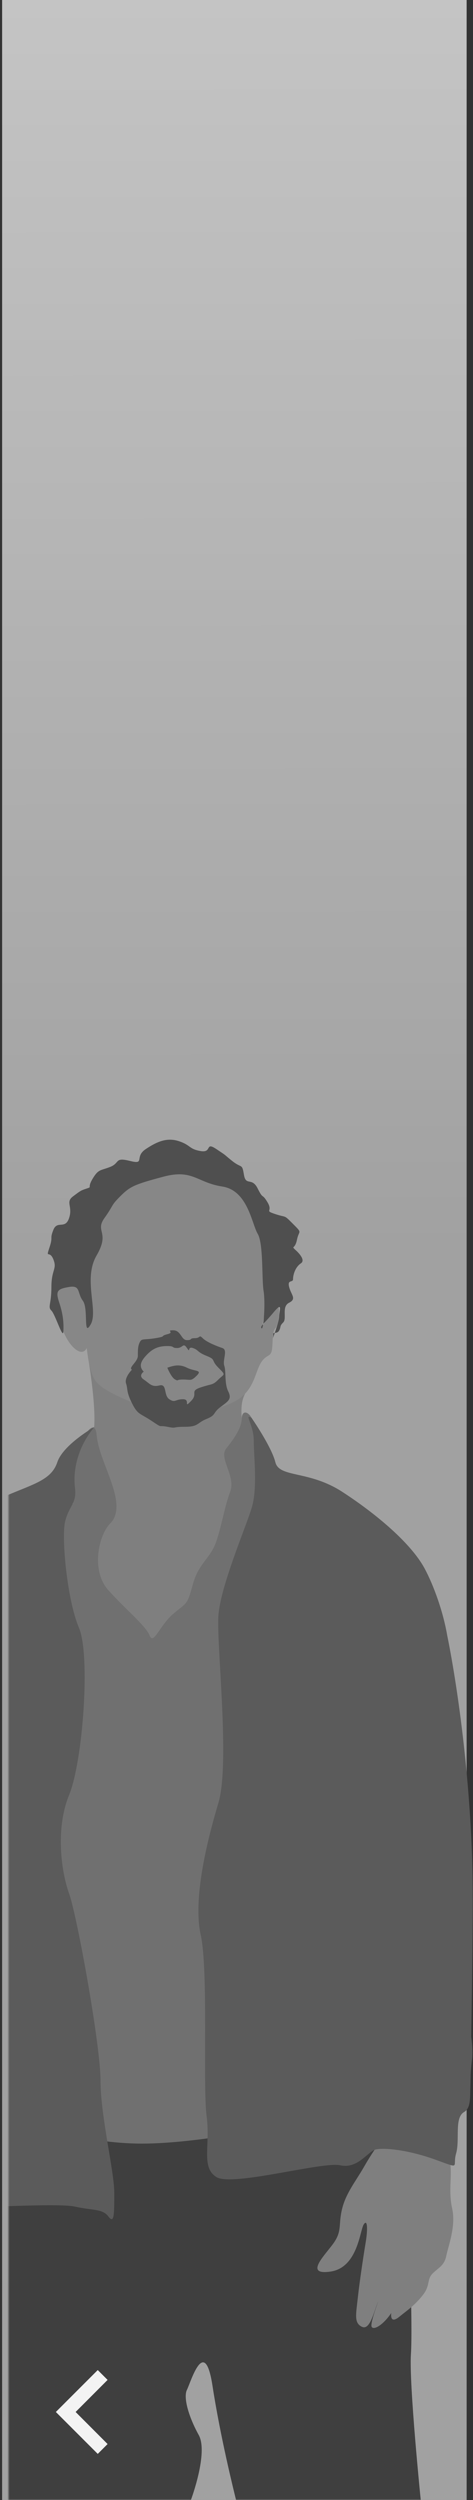 <svg width="223" height="1178" viewBox="0 0 223 1178" fill="none" xmlns="http://www.w3.org/2000/svg">
<rect x="0" y="0" width="223" height="1178" fill="#333333" stroke="none"/>
<rect x="1" width="219" height="1178" fill="url(#paint0_linear)"/>
<mask id="mask0" mask-type="alpha" maskUnits="userSpaceOnUse" x="4" y="0" width="219" height="1178">
<rect x="4" width="219" height="1178" fill="url(#paint1_linear)"/>
</mask>
<g mask="url(#mask0)">
<path d="M-6.328 1020.26C-6.328 1020.26 -9.107 1085.21 -6.328 1113.05C-3.55 1140.88 2.008 1178 2.008 1178H89.997C89.997 1178 98.333 1155.73 93.702 1147.38C89.071 1139.03 86.292 1129.75 88.145 1126.04C89.997 1122.33 96.48 1100.06 100.185 1124.18C103.89 1148.31 110.374 1174.29 111.3 1178H198.363C198.363 1178 192.806 1123.25 193.732 1109.33C194.658 1095.42 192.806 1040.67 190.953 1026.75C189.101 1012.83 183.544 1001.7 183.544 1001.7C183.544 1001.7 107.595 998.913 100.185 1003.55C92.776 1008.19 62.118 1009.31 50.078 1005.97C38.037 1002.63 -6.328 1020.26 -6.328 1020.26Z" fill="#3F3F3F"/>
<path d="M41.464 639.348C41.464 639.348 46.465 667.65 43.687 676.929C40.908 686.208 37.203 733.531 44.613 747.45C52.023 761.369 65.916 785.494 75.178 778.071C84.44 770.648 99.259 751.162 105.743 735.387C112.226 719.613 115.005 679.713 114.078 669.506C113.152 659.299 114.819 657.35 119.543 650.391C124.267 643.524 41.464 639.348 41.464 639.348Z" fill="#7F7F7F"/>
<path d="M34.425 708.478C34.425 708.478 30.72 691.775 34.425 685.28C38.13 678.785 44.613 666.722 45.539 676.001C46.095 681.847 48.318 687.136 51.096 694.559C53.875 701.982 57.58 712.189 52.023 717.757C46.465 723.324 42.761 740.027 51.096 749.306C59.432 758.585 68.694 766.008 70.547 770.648C72.399 775.287 75.178 766.008 81.661 760.441C88.145 754.873 88.145 756.729 90.923 746.522C93.702 736.315 99.259 734.459 102.038 726.108C104.816 717.757 105.743 710.334 108.521 702.91C111.3 695.487 102.964 687.136 106.669 682.496C110.374 677.857 113.893 672.846 113.986 668.392C114.078 663.938 117.783 664.866 119.636 670.433C121.488 676.001 123.34 689.92 121.488 694.559C119.636 699.199 131.676 1001.7 131.676 1001.7C131.676 1001.7 93.702 1010.05 66.842 1010.05C39.982 1010.05 13.122 1000.77 13.122 1000.77L28.868 710.334L34.425 708.478Z" fill="#707070"/>
<path d="M177.987 1010.98C177.987 1010.98 175.208 1014.69 171.503 1021.18C167.798 1027.68 163.167 1033.25 161.315 1040.67C159.462 1048.09 161.315 1050.88 157.61 1056.44C153.905 1062.01 142.791 1072.22 155.758 1070.36C168.725 1068.51 169.651 1050.88 171.503 1048.09C173.356 1045.31 173.356 1050.88 172.429 1056.44C171.503 1062.01 169.651 1074.07 168.725 1082.43C167.798 1090.78 166.872 1094.49 170.577 1096.34C174.282 1098.2 176.134 1089.85 177.987 1085.21C179.839 1080.57 174.282 1094.49 175.208 1096.34C176.134 1098.2 180.765 1095.42 184.47 1089.85C184.47 1089.85 183.544 1095.42 188.175 1091.7C192.806 1087.99 195.584 1086.14 199.289 1081.5C202.994 1076.86 201.142 1074.07 203.92 1071.29C206.699 1068.51 209.478 1067.58 210.404 1062.94C211.33 1058.3 215.035 1049.02 213.182 1040.67C211.33 1032.32 213.182 1025.82 212.256 1019.33C211.33 1012.83 184.47 1007.26 177.987 1010.98Z" fill="#7F7F7F"/>
<path d="M40.908 635.173C40.908 635.173 41.834 645.38 44.613 650.019C47.392 654.659 56.654 658.371 63.137 661.154C69.621 663.938 90.923 666.722 103.89 663.01C116.857 659.299 118.709 652.803 121.488 645.38C124.267 637.957 127.045 639.812 127.971 637.029C128.898 634.245 127.971 627.75 129.824 625.894C131.676 624.038 132.602 612.903 129.824 615.687C127.045 618.471 126.119 621.254 124.267 624.038C122.414 626.822 127.045 613.831 125.193 605.48C123.34 597.129 124.267 580.426 122.414 576.715C120.562 573.003 114.078 558.156 99.259 555.373C84.44 552.589 74.252 548.877 61.285 555.373C48.318 561.868 44.613 569.291 43.687 577.642C42.761 585.994 27.941 604.552 26.089 608.263C24.236 611.975 27.015 615.687 28.867 624.038C30.72 632.389 38.13 640.74 40.908 635.173Z" fill="#878787"/>
<path d="M139.086 588.777C139.086 588.777 144.643 593.417 141.864 595.273C139.086 597.129 138.16 600.84 138.16 602.696C138.16 604.552 135.381 602.696 136.307 606.408C137.233 610.119 140.012 611.975 136.307 613.831C132.602 615.687 135.381 621.254 133.529 623.11C131.676 624.966 132.602 624.966 131.676 626.822C130.75 628.677 128.712 627.564 128.805 628.585C128.898 629.605 128.62 630.626 128.62 630.626C128.62 630.626 131.491 623.11 131.584 620.326C131.676 617.543 133.529 612.903 128.898 618.47C124.267 624.038 122.414 624.966 123.34 625.894C124.267 626.822 125.193 613.831 124.267 608.263C123.34 602.696 124.267 585.994 121.488 581.354C118.709 576.715 116.857 560.94 104.816 559.084C92.776 557.228 90.923 550.733 77.03 554.445C63.137 558.156 61.285 559.084 56.654 563.724C52.023 568.363 53.875 567.435 49.244 573.931C44.613 580.426 52.023 580.426 45.539 591.561C39.056 602.696 46.465 617.543 42.761 624.038C39.056 630.533 41.834 616.615 39.056 612.903C36.277 609.191 38.13 605.48 32.572 606.408C27.015 607.336 26.089 608.263 27.941 613.831C29.794 619.398 30.072 623.388 29.886 627.378C29.701 631.368 26.089 619.398 24.236 617.543C22.384 615.687 24.236 614.759 24.236 606.408C24.236 598.056 27.015 598.056 25.163 593.417C23.31 588.777 21.458 593.417 23.31 587.849C25.163 582.282 23.31 584.138 25.163 579.498C27.015 574.859 30.72 579.498 32.572 573.931C34.425 568.363 30.72 566.508 34.425 563.724C38.13 560.94 38.13 560.94 40.908 560.012C43.687 559.084 40.908 560.012 43.687 555.373C46.465 550.733 47.392 551.661 52.023 549.805C56.654 547.949 53.875 545.166 61.285 547.021C68.694 548.877 63.137 545.166 68.694 541.454C74.251 537.742 78.883 535.887 84.44 537.742C89.997 539.598 89.071 541.454 94.628 542.382C100.185 543.31 96.481 537.742 102.038 541.454C107.595 545.166 104.816 543.31 109.447 547.021C114.078 550.733 114.078 547.949 115.005 553.517C115.931 559.084 118.709 554.445 121.488 560.012C124.267 565.58 123.34 561.868 126.119 566.508C128.898 571.147 124.267 570.219 129.824 572.075C135.381 573.931 133.529 572.075 138.16 576.715C142.791 581.354 140.938 579.498 140.012 584.138C139.086 588.777 137.233 586.922 139.086 588.777Z" fill="#4F4F4F"/>
<path d="M107.595 655.587C105.743 651.875 106.669 646.308 105.743 643.524C104.816 640.74 107.595 636.101 104.816 635.173C102.038 634.245 97.407 632.389 95.554 630.533C93.702 628.677 94.628 630.533 91.85 630.533C89.071 630.533 90.923 631.461 88.145 631.461C85.366 631.461 85.366 626.822 81.661 626.822C77.956 626.822 82.588 627.75 78.883 628.677C75.178 629.605 78.883 629.605 73.325 630.533C67.768 631.461 66.842 630.533 65.916 632.389C64.99 634.245 64.99 636.101 64.99 638.884C64.99 641.668 60.358 644.452 62.211 645.38C62.211 645.38 58.506 649.091 59.432 651.875C60.358 654.659 59.432 655.587 62.211 661.154C64.99 666.722 65.916 665.794 71.473 669.505C77.03 673.217 74.252 671.361 78.883 672.289C83.514 673.217 80.735 672.289 87.219 672.289C93.702 672.289 92.776 670.433 97.407 668.578C102.038 666.722 100.185 665.794 103.89 663.01C107.595 660.226 109.447 659.298 107.595 655.587ZM102.964 650.019C100.185 652.803 100.185 651.875 94.628 653.731C89.071 655.587 93.702 656.515 89.997 660.226C86.292 663.938 89.997 659.298 86.292 659.298C82.588 659.298 82.588 661.154 79.809 659.298C77.03 657.443 78.883 651.875 75.178 652.803C71.473 653.731 70.547 651.875 67.768 650.019C64.99 648.164 67.768 646.308 67.768 646.308C64.99 643.524 66.842 640.74 69.621 637.957C72.399 635.173 75.178 634.245 78.883 634.245C82.588 634.245 80.735 635.173 83.514 635.173C86.292 635.173 86.292 632.389 88.145 635.173C89.997 637.957 88.145 634.245 90.923 635.173C93.702 636.101 92.776 637.029 97.407 638.884C102.038 640.74 99.259 640.74 102.964 644.452C106.669 648.164 105.743 647.236 102.964 650.019Z" fill="#4F4F4F"/>
<path d="M78.883 644.452C78.883 644.452 80.735 649.092 82.587 650.019C84.44 650.947 82.587 650.019 86.292 650.019C89.997 650.019 89.997 650.947 92.776 648.164C95.554 645.38 91.849 646.308 88.145 644.452C84.44 642.596 81.661 643.524 78.883 644.452Z" fill="#4F4F4F"/>
<path d="M32.572 892.204C28.867 881.997 26.089 861.583 32.572 845.808C39.056 830.034 42.761 779.927 37.203 766.936C31.646 753.945 28.867 724.252 30.72 716.829C32.572 709.406 36.277 708.478 35.351 701.054C34.425 693.631 36.092 682.311 44.613 672.289C44.613 672.289 29.794 680.64 27.015 688.992C24.236 697.343 15.901 699.199 2.934 704.766C-10.033 710.334 -23 715.901 -23 715.901V1032.32C-23 1032.32 -21.148 1038.81 -16.517 1039.74C-11.886 1040.67 27.015 1037.89 35.351 1039.74C43.687 1041.6 48.318 1040.67 51.096 1044.38C53.875 1048.09 53.875 1043.45 53.875 1033.25C53.875 1023.04 47.392 997.058 47.392 980.355C47.392 963.653 36.277 902.411 32.572 892.204Z" fill="#5B5B5B"/>
<path d="M210.867 770.74C208.922 759.234 204.383 746.893 200.215 739.099C193.732 727.036 177.06 713.117 161.315 702.91C145.569 692.703 131.676 696.415 129.824 688.992C127.971 681.568 118.617 668.114 118.617 668.114C114.819 665.794 119.636 671.361 119.636 678.785C119.636 686.208 121.488 701.054 118.709 710.334C115.931 719.613 103.89 747.45 102.964 761.369C102.038 775.287 108.521 830.962 102.964 849.52C97.407 868.078 90.923 894.988 94.628 911.69C98.333 928.392 95.554 983.139 97.407 997.058C99.259 1010.98 94.628 1021.18 102.038 1025.82C109.447 1030.46 152.053 1018.4 160.389 1020.26C168.724 1022.11 173.355 1013.76 177.06 1012.83C180.765 1011.9 191.88 1012.83 204.846 1017.47C217.813 1022.11 213.182 1021.18 215.035 1014.69C216.887 1008.19 214.108 997.986 218.739 995.202C221.518 993.532 221.611 990.284 221.703 984.995C221.703 984.995 221.796 983.881 221.889 977.664C221.981 975.623 222.166 973.489 222.444 971.076C222.907 967.828 222.722 963.931 222.166 959.663C222.352 947.693 222.63 930.248 222.907 904.731C223.834 831.426 210.867 770.74 210.867 770.74Z" fill="#5B5B5B"/>
</g>
<path d="M50.724 1151.61L35.649 1136.5L50.724 1121.39L46.083 1116.75L26.333 1136.5L46.083 1156.25L50.724 1151.61Z" fill="#F3F3F3"/>
<defs>
<linearGradient id="paint0_linear" x1="110.5" y1="-5.29499e-09" x2="110.978" y2="589.489" gradientUnits="userSpaceOnUse">
<stop stop-color="#C4C4C4"/>
<stop offset="1" stop-color="#A1A1A1"/>
</linearGradient>
<linearGradient id="paint1_linear" x1="113.5" y1="-5.29499e-09" x2="113.978" y2="589.489" gradientUnits="userSpaceOnUse">
<stop stop-color="#C4C4C4"/>
<stop offset="1" stop-color="#A1A1A1"/>
</linearGradient>
</defs>
</svg>

